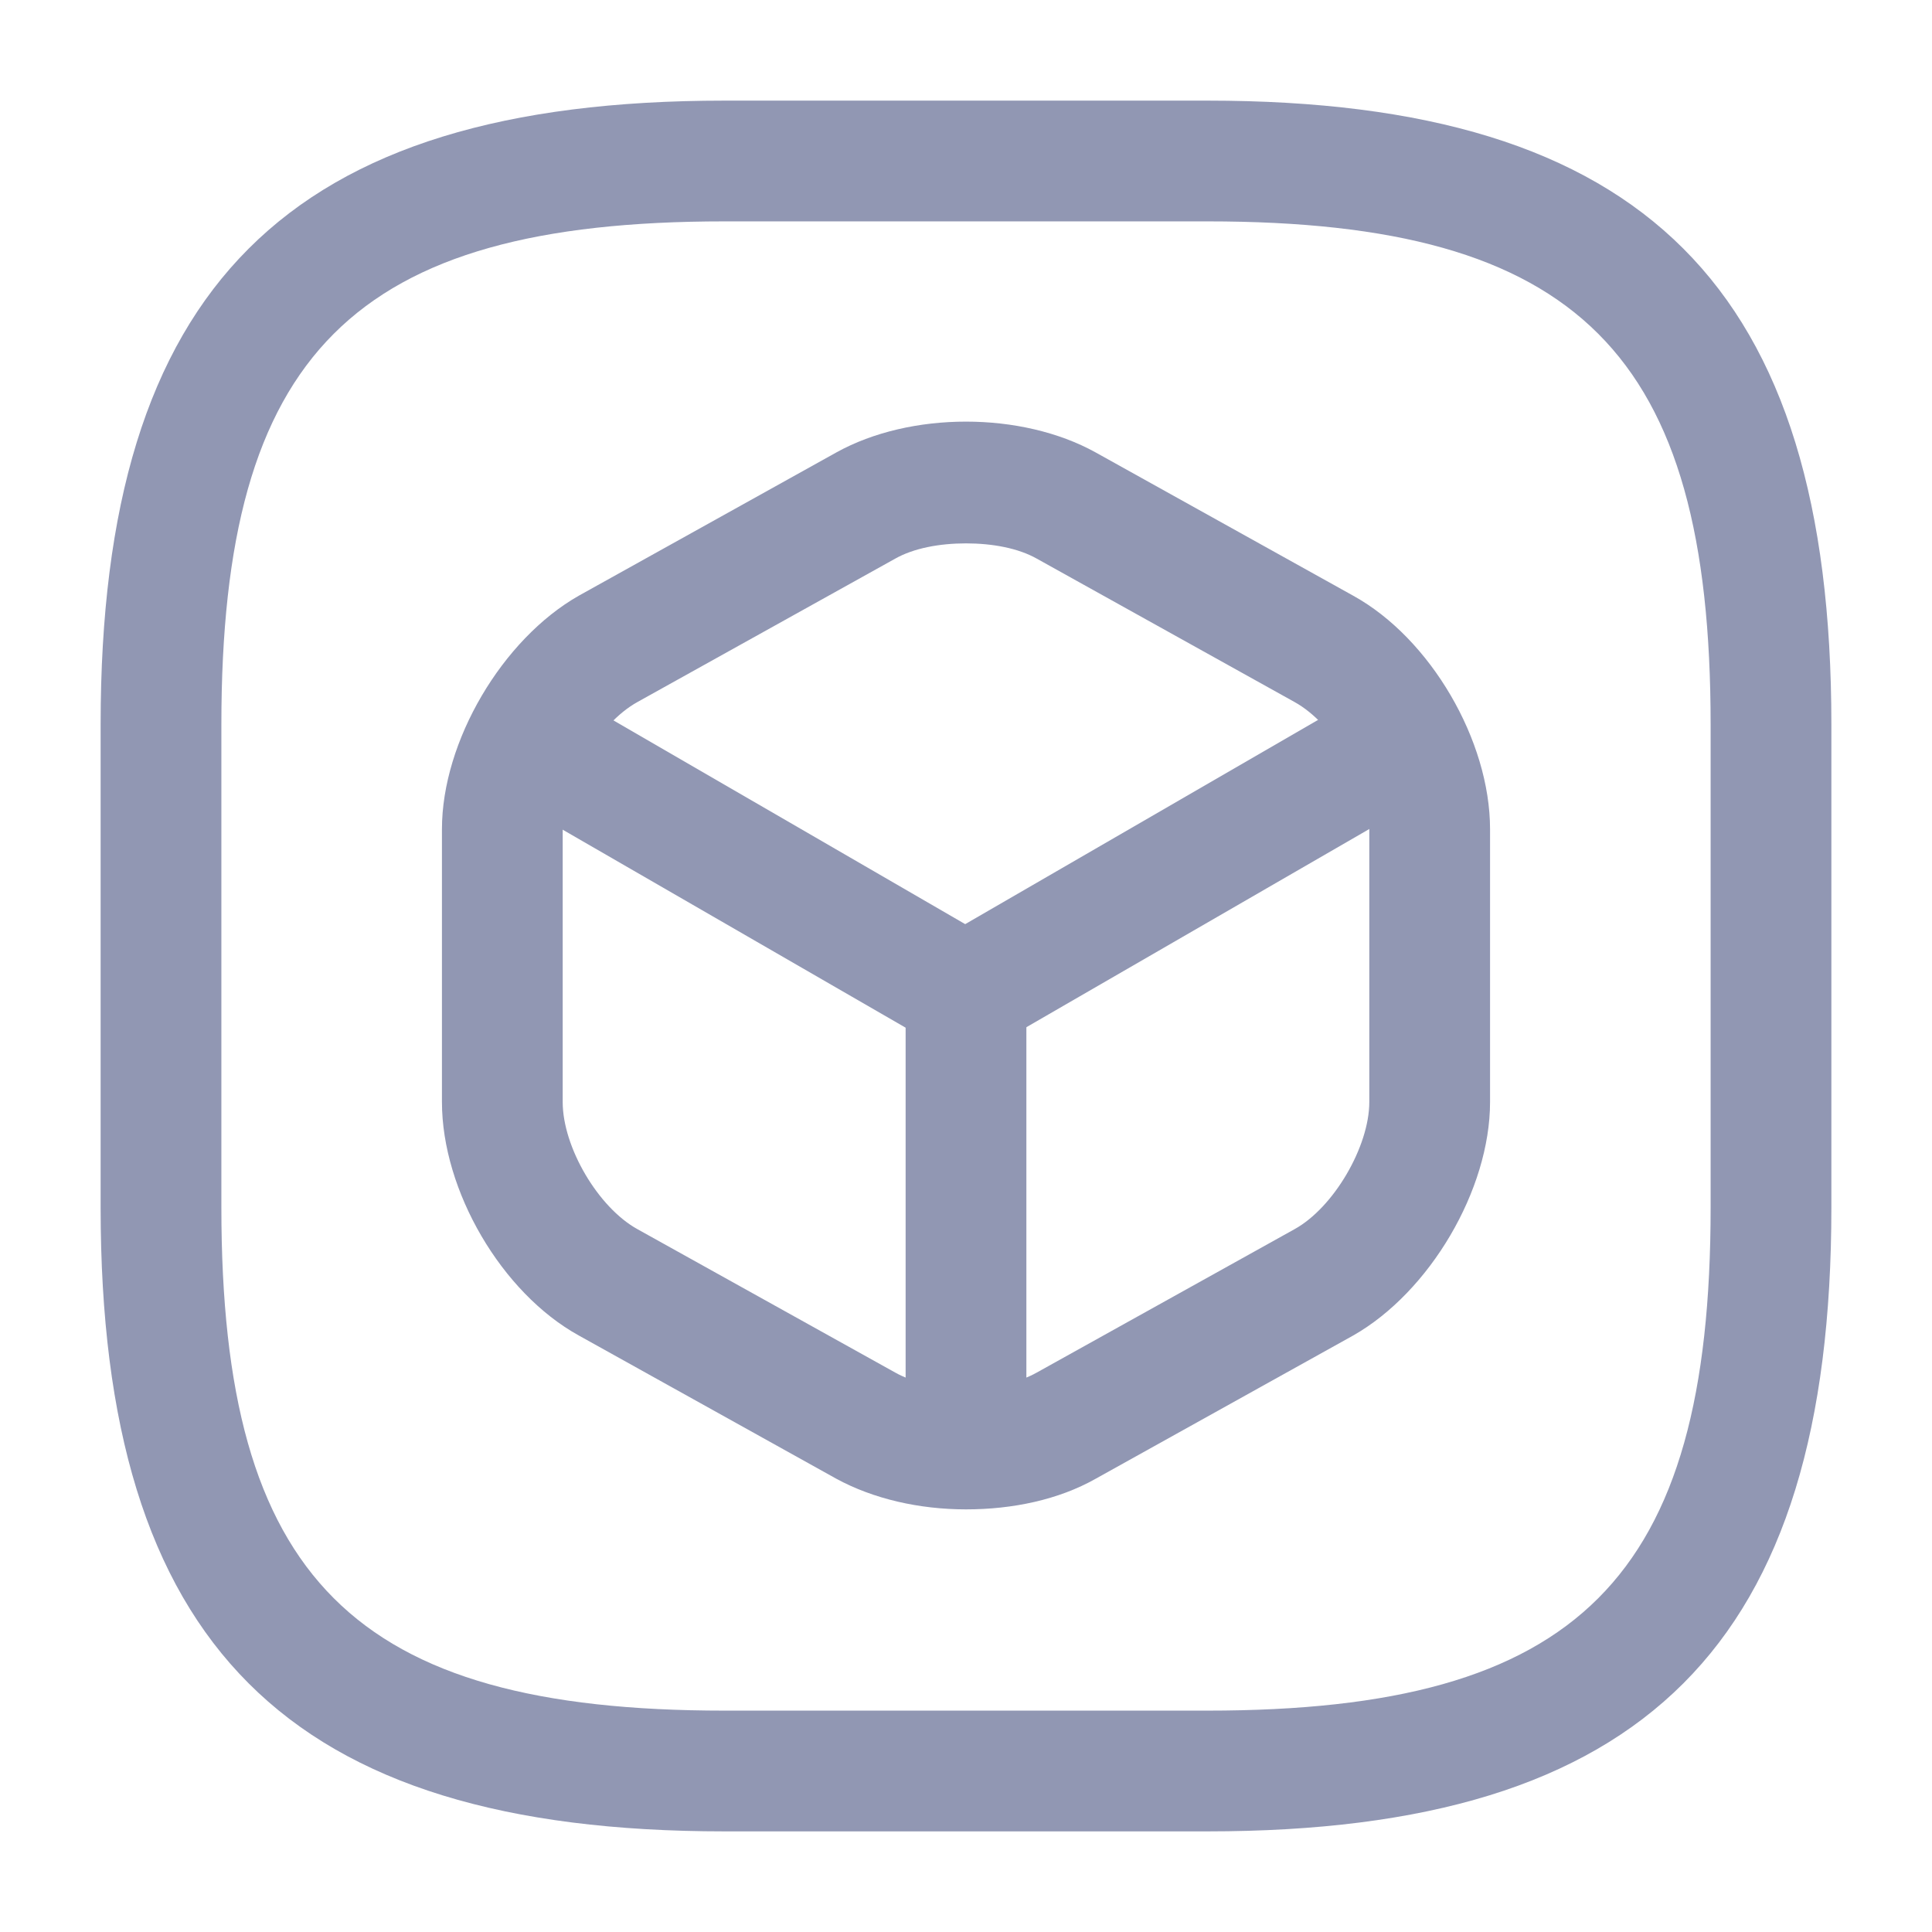 <svg width="24" height="24" fill="none" xmlns="http://www.w3.org/2000/svg"><path d="M15 22.75H9c-5.43 0-7.75-2.32-7.75-7.75V9c0-5.43 2.32-7.75 7.75-7.75h6c5.43 0 7.75 2.32 7.75 7.75v6c0 5.43-2.32 7.75-7.75 7.75zm-6-20C4.39 2.75 2.75 4.39 2.75 9v6c0 4.61 1.64 6.25 6.25 6.25h6c4.61 0 6.25-1.64 6.25-6.25V9c0-4.61-1.64-6.25-6.25-6.25H9z" fill="#9197B3"/><path d="M12 13.08c-.13 0-.26-.03-.38-.1l-5.3-3.06a.742.742 0 01-.27-1.02c.21-.36.67-.48 1.02-.27l4.92 2.85 4.89-2.83c.36-.21.82-.08 1.02.27.2.35.08.82-.27 1.02l-5.26 3.04c-.11.06-.24.1-.37.1z" fill="#9197B3"/><path d="M12 18.52c-.41 0-.75-.34-.75-.75v-5.44c0-.41.34-.75.75-.75s.75.34.75.75v5.44c0 .41-.34.75-.75.75z" fill="#9197B3"/><path d="M12 18.75c-.58 0-1.15-.13-1.61-.38l-3.2-1.78c-.96-.53-1.7-1.8-1.7-2.9V10.3c0-1.09.75-2.36 1.7-2.9l3.2-1.78c.92-.51 2.3-.51 3.22 0l3.2 1.78c.96.53 1.7 1.8 1.7 2.9v3.39c0 1.09-.75 2.36-1.7 2.9l-3.2 1.78c-.46.26-1.03.38-1.61.38zm0-12c-.33 0-.65.06-.88.19l-3.2 1.78c-.49.27-.93 1.03-.93 1.58v3.39c0 .56.44 1.31.93 1.58l3.2 1.78c.46.26 1.3.26 1.76 0l3.2-1.78c.49-.27.93-1.03.93-1.58V10.3c0-.56-.44-1.31-.93-1.58l-3.2-1.78c-.23-.13-.55-.19-.88-.19z" fill="#9197B3"/></svg>